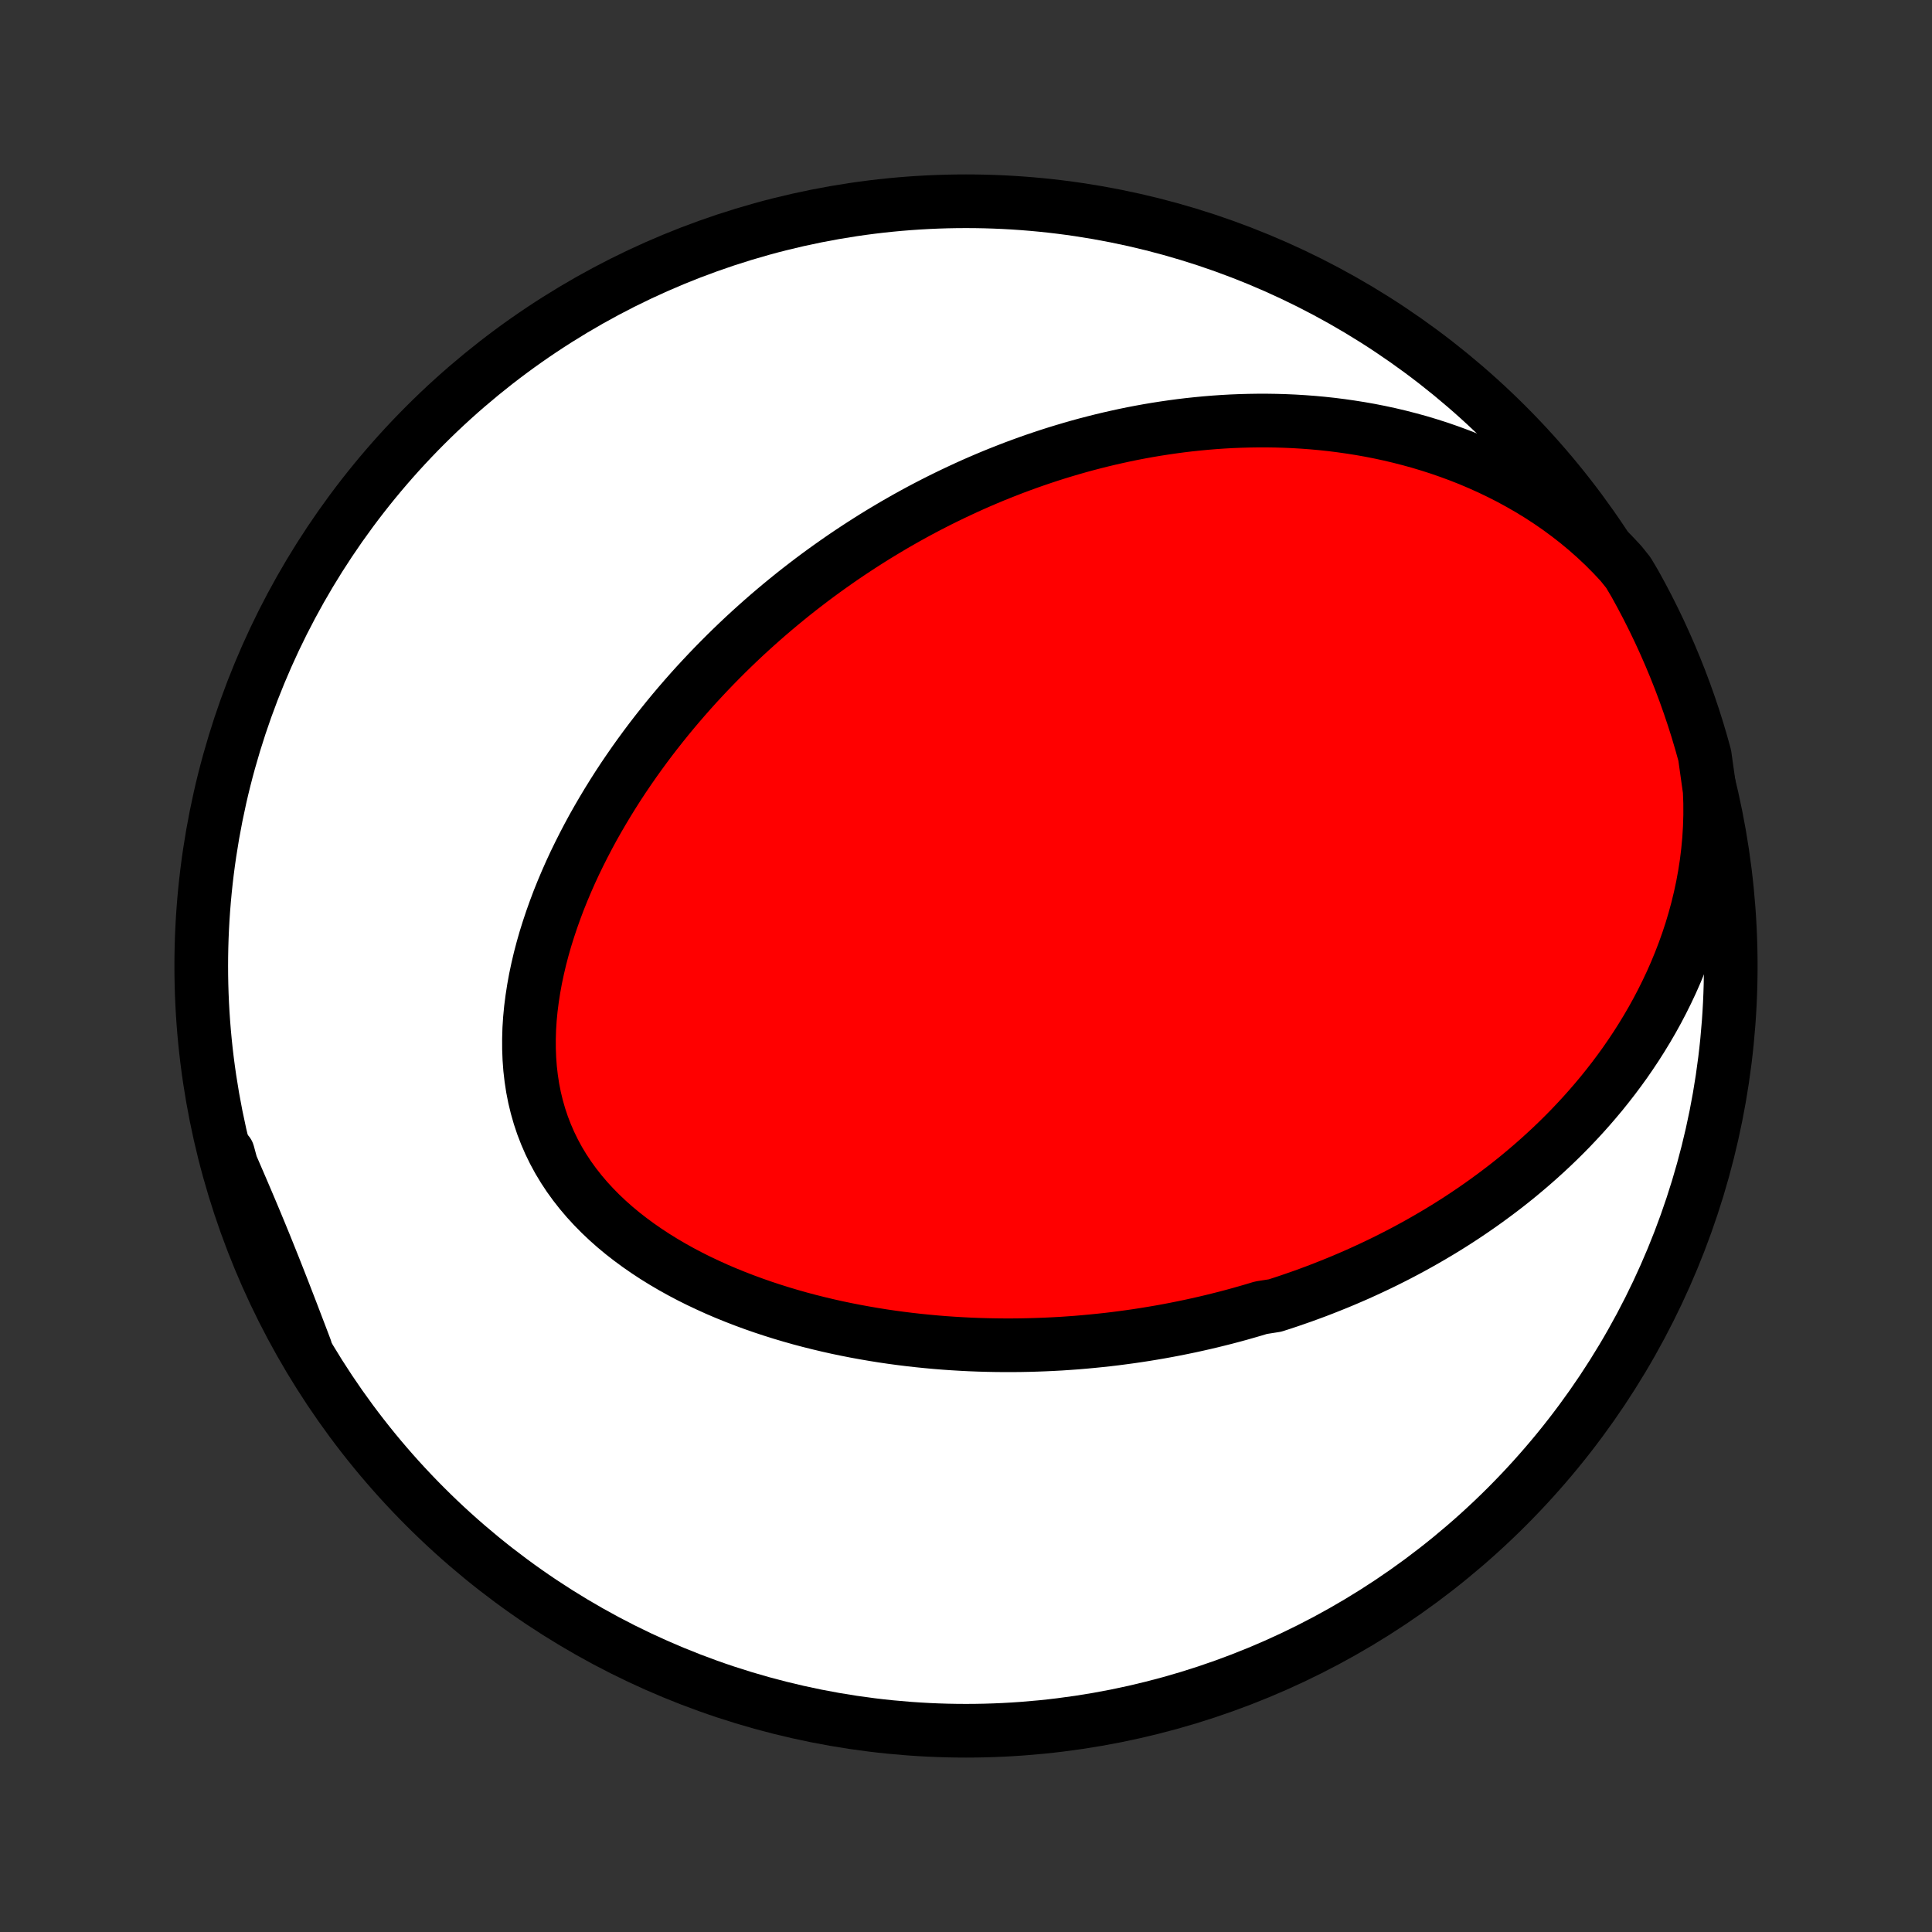 <?xml version="1.0" encoding="utf-8" standalone="no"?>
<!DOCTYPE svg PUBLIC "-//W3C//DTD SVG 1.1//EN"
  "http://www.w3.org/Graphics/SVG/1.1/DTD/svg11.dtd">
<!-- Created with matplotlib (http://matplotlib.org/) -->
<svg height="72pt" version="1.1" viewBox="0 0 72 72" width="72pt" xmlns="http://www.w3.org/2000/svg" xmlns:xlink="http://www.w3.org/1999/xlink">
 <rect x="0" y="0" width="72" height="72" fill="#333333" stroke="none"/>
 <defs>
  <style type="text/css">
*{stroke-linecap:butt;stroke-linejoin:round;}
  </style>
 </defs>
 <g id="figure_1">
  <g id="patch_1">
   <path d="
M0 72
L72 72
L72 0
L0 0
z
" style="fill:none;"/>
  </g>
  <g id="axes_1">
   <g id="PatchCollection_1">
    <defs>
     <path d="
M36 -7.5
C43.558 -7.5 50.808 -10.503 56.153 -15.848
C61.497 -21.192 64.5 -28.442 64.5 -36
C64.5 -43.558 61.497 -50.808 56.153 -56.153
C50.808 -61.497 43.558 -64.5 36 -64.5
C28.442 -64.5 21.192 -61.497 15.848 -56.153
C10.503 -50.808 7.5 -43.558 7.5 -36
C7.5 -28.442 10.503 -21.192 15.848 -15.848
C21.192 -10.503 28.442 -7.5 36 -7.5
z
" id="C0_0_a811fe30f3"/>
     <path d="
M63.715 -42.536
L63.732 -42.077
L63.733 -41.621
L63.719 -41.167
L63.692 -40.718
L63.65 -40.272
L63.596 -39.832
L63.529 -39.397
L63.45 -38.967
L63.359 -38.543
L63.258 -38.126
L63.146 -37.715
L63.025 -37.31
L62.894 -36.913
L62.754 -36.522
L62.606 -36.139
L62.451 -35.763
L62.288 -35.394
L62.118 -35.033
L61.942 -34.679
L61.76 -34.332
L61.572 -33.992
L61.379 -33.66
L61.181 -33.335
L60.979 -33.017
L60.772 -32.706
L60.562 -32.401
L60.347 -32.104
L60.13 -31.814
L59.909 -31.53
L59.686 -31.252
L59.459 -30.981
L59.231 -30.717
L59 -30.458
L58.767 -30.206
L58.533 -29.959
L58.296 -29.718
L58.058 -29.483
L57.819 -29.254
L57.578 -29.03
L57.336 -28.811
L57.093 -28.597
L56.849 -28.389
L56.605 -28.185
L56.359 -27.986
L56.113 -27.792
L55.866 -27.603
L55.618 -27.418
L55.37 -27.237
L55.122 -27.061
L54.873 -26.889
L54.623 -26.72
L54.374 -26.556
L54.124 -26.396
L53.873 -26.239
L53.623 -26.087
L53.372 -25.938
L53.12 -25.792
L52.869 -25.65
L52.617 -25.511
L52.365 -25.375
L52.113 -25.243
L51.86 -25.114
L51.608 -24.988
L51.355 -24.865
L51.101 -24.745
L50.848 -24.628
L50.594 -24.513
L50.339 -24.402
L50.085 -24.293
L49.83 -24.187
L49.574 -24.084
L49.319 -23.983
L49.062 -23.884
L48.806 -23.789
L48.548 -23.695
L48.29 -23.605
L48.032 -23.516
L47.773 -23.43
L47.514 -23.347
L46.992 -23.265
L46.731 -23.186
L46.468 -23.11
L46.205 -23.035
L45.941 -22.963
L45.676 -22.893
L45.41 -22.826
L45.143 -22.76
L44.875 -22.697
L44.606 -22.636
L44.336 -22.577
L44.065 -22.521
L43.792 -22.466
L43.519 -22.414
L43.244 -22.364
L42.968 -22.317
L42.69 -22.271
L42.411 -22.228
L42.131 -22.187
L41.849 -22.149
L41.566 -22.112
L41.281 -22.078
L40.994 -22.047
L40.706 -22.018
L40.416 -21.991
L40.125 -21.966
L39.832 -21.945
L39.537 -21.925
L39.24 -21.909
L38.942 -21.895
L38.641 -21.884
L38.339 -21.875
L38.035 -21.869
L37.729 -21.866
L37.42 -21.866
L37.11 -21.869
L36.798 -21.875
L36.484 -21.884
L36.168 -21.896
L35.85 -21.912
L35.53 -21.931
L35.208 -21.953
L34.884 -21.979
L34.558 -22.009
L34.23 -22.042
L33.901 -22.079
L33.569 -22.12
L33.236 -22.165
L32.901 -22.214
L32.564 -22.268
L32.226 -22.326
L31.886 -22.388
L31.545 -22.455
L31.203 -22.526
L30.859 -22.603
L30.515 -22.685
L30.17 -22.771
L29.823 -22.863
L29.477 -22.961
L29.13 -23.064
L28.783 -23.173
L28.437 -23.287
L28.091 -23.408
L27.745 -23.535
L27.401 -23.668
L27.058 -23.807
L26.716 -23.953
L26.377 -24.107
L26.04 -24.266
L25.706 -24.433
L25.376 -24.607
L25.049 -24.789
L24.727 -24.978
L24.41 -25.174
L24.098 -25.379
L23.792 -25.591
L23.493 -25.811
L23.201 -26.038
L22.917 -26.274
L22.642 -26.518
L22.375 -26.771
L22.119 -27.031
L21.873 -27.299
L21.638 -27.576
L21.415 -27.86
L21.203 -28.153
L21.005 -28.453
L20.82 -28.76
L20.649 -29.075
L20.492 -29.396
L20.349 -29.725
L20.22 -30.059
L20.106 -30.4
L20.007 -30.746
L19.922 -31.097
L19.852 -31.453
L19.797 -31.813
L19.755 -32.177
L19.728 -32.543
L19.714 -32.913
L19.713 -33.284
L19.724 -33.657
L19.748 -34.031
L19.784 -34.406
L19.832 -34.78
L19.89 -35.155
L19.958 -35.528
L20.037 -35.901
L20.124 -36.272
L20.221 -36.641
L20.326 -37.009
L20.44 -37.373
L20.561 -37.735
L20.689 -38.094
L20.823 -38.45
L20.965 -38.803
L21.112 -39.151
L21.265 -39.497
L21.423 -39.838
L21.587 -40.175
L21.755 -40.508
L21.927 -40.837
L22.103 -41.162
L22.284 -41.482
L22.468 -41.798
L22.655 -42.109
L22.845 -42.416
L23.038 -42.719
L23.234 -43.017
L23.433 -43.31
L23.634 -43.6
L23.837 -43.884
L24.042 -44.164
L24.249 -44.44
L24.458 -44.711
L24.669 -44.978
L24.881 -45.241
L25.094 -45.499
L25.309 -45.753
L25.525 -46.003
L25.742 -46.249
L25.96 -46.491
L26.18 -46.728
L26.4 -46.962
L26.621 -47.192
L26.843 -47.418
L27.065 -47.64
L27.289 -47.859
L27.513 -48.074
L27.737 -48.285
L27.963 -48.493
L28.189 -48.697
L28.415 -48.898
L28.642 -49.096
L28.87 -49.29
L29.098 -49.481
L29.327 -49.669
L29.556 -49.854
L29.786 -50.036
L30.017 -50.214
L30.247 -50.39
L30.479 -50.563
L30.711 -50.733
L30.944 -50.9
L31.177 -51.064
L31.41 -51.226
L31.645 -51.385
L31.88 -51.541
L32.116 -51.695
L32.352 -51.846
L32.589 -51.995
L32.827 -52.141
L33.066 -52.284
L33.305 -52.426
L33.545 -52.564
L33.786 -52.701
L34.028 -52.835
L34.271 -52.967
L34.515 -53.096
L34.76 -53.223
L35.006 -53.348
L35.253 -53.47
L35.501 -53.59
L35.751 -53.708
L36.001 -53.824
L36.253 -53.938
L36.506 -54.049
L36.76 -54.158
L37.016 -54.265
L37.273 -54.369
L37.532 -54.471
L37.792 -54.572
L38.054 -54.669
L38.318 -54.765
L38.583 -54.858
L38.849 -54.948
L39.118 -55.037
L39.388 -55.123
L39.661 -55.206
L39.935 -55.287
L40.211 -55.366
L40.489 -55.442
L40.77 -55.515
L41.052 -55.586
L41.336 -55.654
L41.623 -55.719
L41.912 -55.782
L42.204 -55.842
L42.497 -55.898
L42.794 -55.952
L43.092 -56.002
L43.393 -56.049
L43.697 -56.093
L44.003 -56.134
L44.312 -56.171
L44.623 -56.204
L44.938 -56.234
L45.255 -56.26
L45.574 -56.282
L45.897 -56.3
L46.222 -56.313
L46.55 -56.322
L46.88 -56.327
L47.214 -56.327
L47.55 -56.322
L47.889 -56.312
L48.231 -56.297
L48.576 -56.276
L48.923 -56.25
L49.273 -56.218
L49.625 -56.18
L49.98 -56.135
L50.338 -56.084
L50.697 -56.027
L51.059 -55.963
L51.424 -55.891
L51.79 -55.812
L52.158 -55.725
L52.527 -55.63
L52.898 -55.528
L53.27 -55.416
L53.644 -55.296
L54.018 -55.166
L54.392 -55.028
L54.767 -54.88
L55.141 -54.721
L55.515 -54.553
L55.888 -54.374
L56.26 -54.185
L56.629 -53.984
L56.996 -53.773
L57.361 -53.55
L57.722 -53.315
L58.079 -53.069
L58.431 -52.81
L58.778 -52.54
L59.119 -52.257
L59.453 -51.962
L59.78 -51.655
L60.098 -51.335
L60.408 -51.004
L60.684 -50.66
L60.929 -50.246
L61.166 -49.813
L61.396 -49.376
L61.618 -48.934
L61.832 -48.489
L62.038 -48.04
L62.236 -47.588
L62.426 -47.132
L62.609 -46.672
L62.783 -46.209
L62.949 -45.743
L63.107 -45.274
L63.256 -44.803
L63.397 -44.328
L63.53 -43.851
z
" id="C0_1_cc628fc67c"/>
     <path d="
M11.379 -21.745
L11.214 -22.179
L11.048 -22.613
L10.883 -23.046
L10.716 -23.478
L10.549 -23.91
L10.38 -24.341
L10.21 -24.772
L10.038 -25.201
L9.865 -25.63
L9.69 -26.057
L9.513 -26.484
L9.334 -26.91
L9.154 -27.334
L8.972 -27.759
L8.789 -28.183
L8.606 -28.606
L8.495 -29.03
L8.629 -28.535
L8.772 -28.056
L8.923 -27.58
L9.083 -27.106
L9.25 -26.635
L9.426 -26.166
L9.61 -25.701
L9.802 -25.239
L10.001 -24.78
L10.209 -24.324
L10.425 -23.872
L10.648 -23.424
L10.879 -22.98
z
" id="C0_2_785261fb9c"/>
    </defs>
    <g clip-path="url(#p1bffca34e9)">
     <use style="fill:#ffffff;stroke:#000000;stroke-width:2.0;" x="0.0" xlink:href="#C0_0_a811fe30f3" y="72.0"/>
    </g>
    <g clip-path="url(#p1bffca34e9)">
     <use style="fill:#ff0000;stroke:#000000;stroke-width:2.0;" x="0.0" xlink:href="#C0_1_cc628fc67c" y="72.0"/>
    </g>
    <g clip-path="url(#p1bffca34e9)">
     <use style="fill:#ff0000;stroke:#000000;stroke-width:2.0;" x="0.0" xlink:href="#C0_2_785261fb9c" y="72.0"/>
    </g>
   </g>
  </g>
 </g>
 <defs>
  <clipPath id="p1bffca34e9">
   <rect height="72.0" width="72.0" x="0.0" y="0.0"/>
  </clipPath>
 </defs>
</svg>
